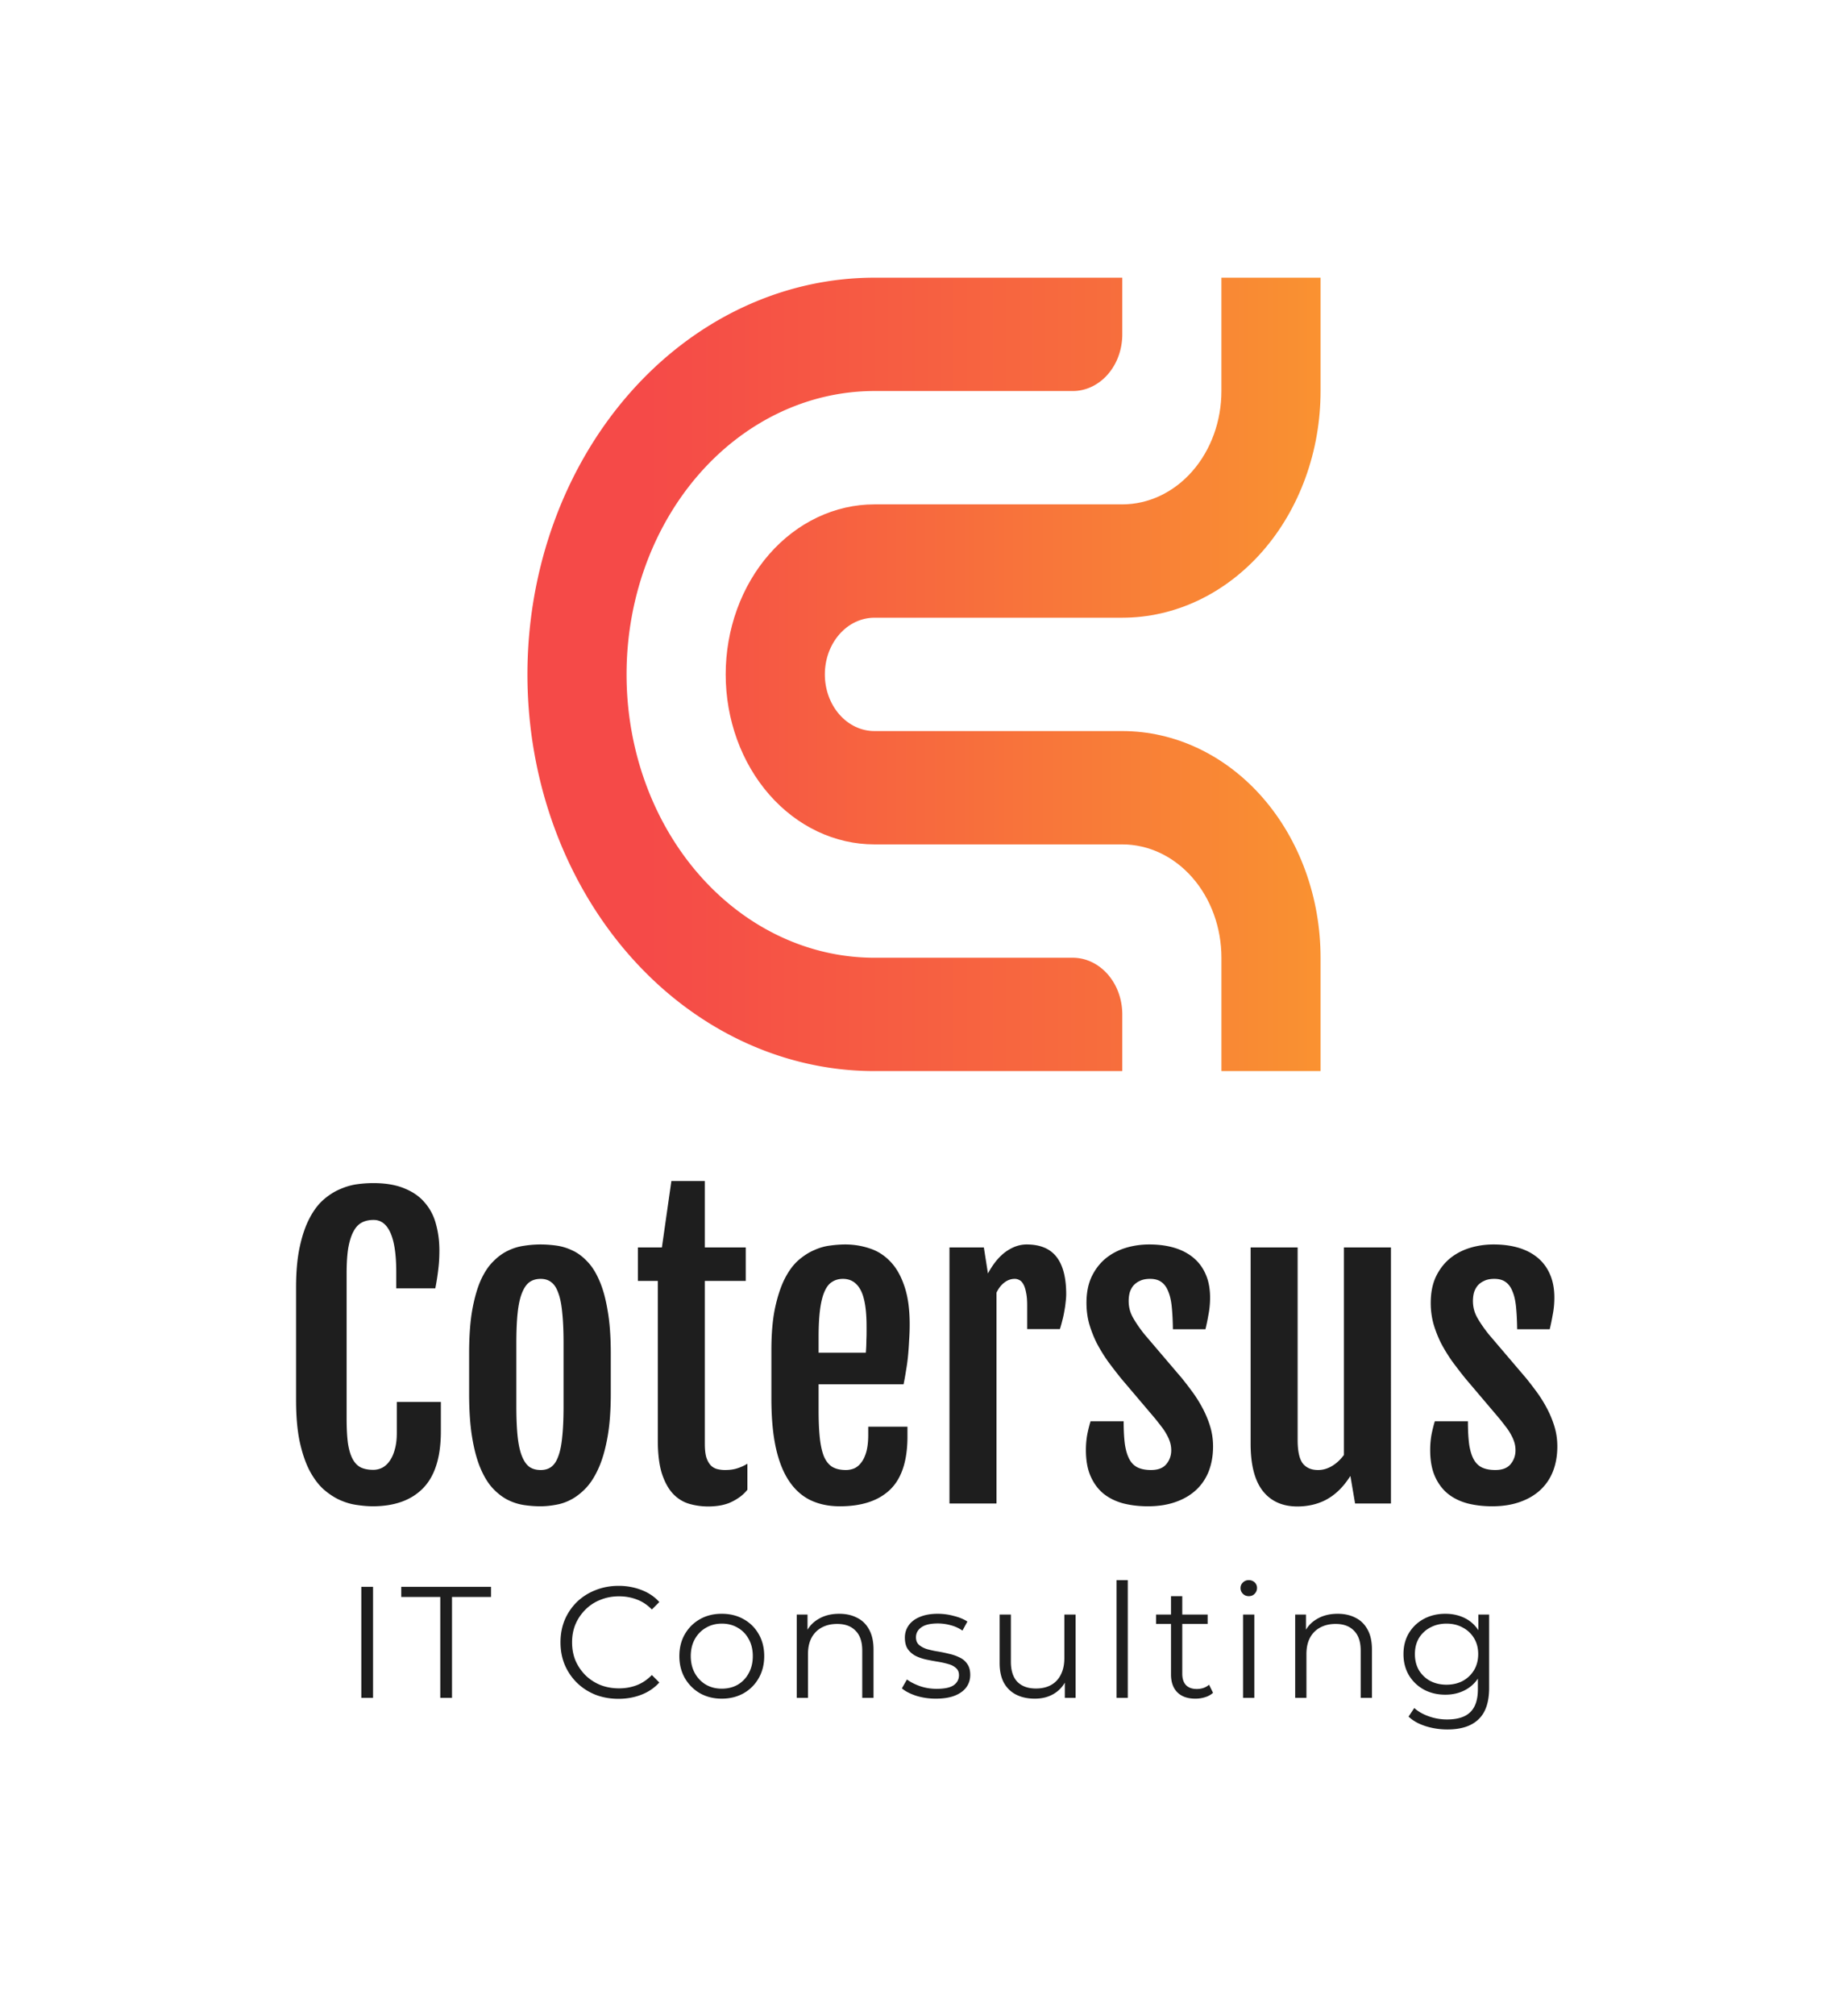<svg width="466" height="508" fill="none" xmlns="http://www.w3.org/2000/svg">
  <path fill="#fff" d="M0 0h466v508H0z"/>
  <path d="M283 270v-14.286c0-1.876-.323-3.734-.951-5.467a14.572 14.572 0 0 0-2.71-4.635c-1.161-1.326-2.539-2.378-4.055-3.096a11.16 11.16 0 0 0-4.784-1.088h-50.003c-16.577 0-32.474-7.525-44.195-20.921-11.721-13.395-18.306-31.563-18.306-50.507 0-9.38 1.616-18.668 4.757-27.335 3.141-8.666 7.745-16.54 13.549-23.173 5.804-6.633 12.694-11.894 20.277-15.483 7.582-3.59 15.71-5.437 23.918-5.437h49.999a11.16 11.16 0 0 0 4.785-1.086 12.534 12.534 0 0 0 4.057-3.097 14.585 14.585 0 0 0 2.711-4.635c.628-1.734.951-3.592.951-5.468V70h-62.501c-11.49 0-22.868 2.587-33.484 7.612-10.616 5.026-20.262 12.392-28.387 21.677-8.125 9.286-14.571 20.31-18.968 32.443C135.263 143.864 133 156.868 133 170c0 26.521 9.219 51.957 25.628 70.71 16.409 18.754 38.665 29.29 61.871 29.29H283Z" fill="url(#a)"/>
  <path d="M182.996 170c0 11.366 3.951 22.267 10.983 30.303 7.032 8.038 16.57 12.552 26.516 12.552H283c6.631 0 12.989 3.011 17.677 8.369 4.688 5.358 7.323 12.625 7.323 20.203v28.572h25v-28.571c0-15.155-5.268-29.689-14.644-40.406-9.378-10.716-22.095-16.736-35.356-16.736h-62.503c-3.316 0-6.495-1.505-8.839-4.184-2.345-2.679-3.662-6.313-3.662-10.102 0-3.789 1.317-7.422 3.662-10.102 2.344-2.679 5.523-4.184 8.839-4.184H283c13.261 0 25.978-6.02 35.356-16.737C327.732 128.261 333 113.727 333 98.572V70h-25.004v28.572c0 7.576-2.633 14.843-7.321 20.201-4.687 5.358-11.045 8.368-17.675 8.369h-62.503c-4.925 0-9.802 1.108-14.352 3.262-4.549 2.154-8.684 5.311-12.166 9.29-3.482 3.98-6.244 8.705-8.129 13.905-1.884 5.2-2.854 10.773-2.854 16.401Z" fill="url(#b)"/>
  <path fill="#fff" d="M70 295h326v143H70z"/>
  <path d="M94.11 379.703c-1.25 0-2.61-.109-4.079-.328-1.437-.187-2.89-.609-4.36-1.266-1.437-.656-2.827-1.578-4.171-2.765-1.313-1.219-2.484-2.813-3.516-4.782-1-1.968-1.812-4.39-2.437-7.265-.594-2.906-.89-6.359-.89-10.359v-28.36c0-4.031.312-7.469.937-10.312.625-2.875 1.453-5.282 2.484-7.219 1.031-1.969 2.219-3.531 3.563-4.688 1.343-1.156 2.734-2.031 4.171-2.625 1.438-.625 2.86-1.031 4.266-1.218a30.88 30.88 0 0 1 3.984-.282c3.188 0 5.844.454 7.969 1.36 2.157.875 3.875 2.094 5.157 3.656 1.312 1.531 2.234 3.328 2.765 5.391.563 2.062.844 4.25.844 6.562 0 1.719-.094 3.313-.281 4.781a57.544 57.544 0 0 1-.75 4.782h-9.844v-4.078c0-4.407-.484-7.704-1.453-9.891-.969-2.188-2.39-3.281-4.266-3.281-1.125 0-2.11.218-2.953.656-.844.437-1.547 1.187-2.11 2.25-.562 1.031-1 2.406-1.312 4.125-.281 1.719-.422 3.859-.422 6.422v36.562c0 2.5.11 4.578.328 6.235.25 1.656.641 2.984 1.172 3.984.531 1 1.219 1.719 2.063 2.156.875.406 1.922.61 3.14.61.782 0 1.532-.172 2.25-.516.72-.375 1.344-.938 1.875-1.688.563-.781 1-1.75 1.313-2.906.344-1.187.515-2.578.515-4.172v-7.828h11.11v7.406c0 6.438-1.469 11.188-4.406 14.25-2.938 3.063-7.157 4.61-12.657 4.641Zm42.14 0c-1.375 0-2.781-.109-4.219-.328a13.638 13.638 0 0 1-4.125-1.359c-1.312-.688-2.562-1.672-3.75-2.954-1.156-1.281-2.172-2.968-3.047-5.062-.875-2.094-1.562-4.672-2.062-7.734-.5-3.063-.75-6.719-.75-10.969v-10.125c0-4.188.25-7.766.75-10.734.531-3 1.234-5.516 2.109-7.547.906-2.032 1.953-3.641 3.141-4.829 1.187-1.218 2.437-2.14 3.75-2.765a13.414 13.414 0 0 1 4.125-1.266 26.782 26.782 0 0 1 4.125-.328c1.281 0 2.609.094 3.984.281 1.375.188 2.719.594 4.031 1.219 1.313.594 2.547 1.5 3.704 2.719 1.187 1.187 2.218 2.797 3.093 4.828.907 2.031 1.61 4.562 2.11 7.594.531 3 .797 6.609.797 10.828v10.125c0 4.187-.266 7.797-.797 10.828-.531 3.031-1.25 5.594-2.157 7.687-.906 2.094-1.953 3.797-3.14 5.11-1.188 1.281-2.438 2.281-3.75 3-1.313.719-2.656 1.187-4.031 1.406-1.344.25-2.641.375-3.891.375Zm.094-9.141c1.062 0 1.953-.265 2.672-.796.75-.563 1.343-1.469 1.781-2.719.469-1.25.797-2.891.984-4.922.219-2.063.328-4.609.328-7.641v-15.89c0-3.032-.109-5.578-.328-7.641-.187-2.062-.515-3.719-.984-4.969-.438-1.281-1.031-2.203-1.781-2.765-.719-.563-1.61-.844-2.672-.844-1.125 0-2.078.281-2.86.844-.75.562-1.375 1.484-1.875 2.765-.5 1.25-.859 2.907-1.078 4.969-.219 2.063-.328 4.609-.328 7.641v15.89c0 3.032.109 5.578.328 7.641.219 2.031.578 3.672 1.078 4.922.5 1.25 1.125 2.156 1.875 2.719.782.531 1.735.796 2.86.796Zm29.531-47.671h-5.016v-8.438h6.047l2.391-16.734h8.437v16.734h10.313v8.438h-10.313v41.062c0 1.406.125 2.547.375 3.422.282.844.657 1.516 1.125 2.016a3.483 3.483 0 0 0 1.641.937 8.101 8.101 0 0 0 1.969.234c1.156 0 2.172-.14 3.047-.421a11.327 11.327 0 0 0 2.578-1.172v6.562c-.688.844-1.438 1.531-2.25 2.063a13.17 13.17 0 0 1-2.438 1.312c-.843.313-1.703.532-2.578.656-.875.126-1.734.188-2.578.188-1.656 0-3.25-.219-4.781-.656-1.532-.438-2.891-1.266-4.078-2.485-1.188-1.25-2.141-2.968-2.86-5.156-.687-2.187-1.031-5.031-1.031-8.531v-40.031Zm45.891 56.812c-2.782 0-5.25-.515-7.407-1.547-2.125-1.031-3.921-2.64-5.39-4.828-1.469-2.187-2.578-4.984-3.328-8.39-.75-3.438-1.125-7.563-1.125-12.376v-12.187c0-4.094.296-7.594.89-10.5.625-2.937 1.422-5.391 2.391-7.359 1-2 2.141-3.578 3.422-4.735 1.312-1.156 2.656-2.031 4.031-2.625 1.375-.625 2.734-1.015 4.078-1.172a28.342 28.342 0 0 1 3.797-.281c2.125 0 4.172.328 6.141.985 1.968.624 3.703 1.718 5.203 3.281 1.5 1.531 2.687 3.593 3.562 6.187.907 2.594 1.36 5.828 1.36 9.703a57.1 57.1 0 0 1-.141 3.985 81.691 81.691 0 0 1-.281 3.984 47.037 47.037 0 0 1-.516 3.75 61.28 61.28 0 0 1-.609 3.375h-21.422v6.563c0 2.812.109 5.187.328 7.125.219 1.906.578 3.453 1.078 4.64.531 1.157 1.234 2 2.11 2.531.906.5 2.031.75 3.374.75.719 0 1.422-.14 2.11-.421.687-.313 1.281-.813 1.781-1.5.531-.688.953-1.594 1.266-2.719.312-1.156.469-2.578.469-4.266v-2.015h9.89v2.484c0 6.125-1.469 10.594-4.406 13.406-2.906 2.781-7.125 4.172-12.656 4.172Zm6.562-38.719c.031-.343.063-.796.094-1.359.031-.594.047-1.203.047-1.828.031-.625.047-1.235.047-1.828v-1.594c0-4.25-.5-7.313-1.5-9.187-1-1.876-2.485-2.813-4.454-2.813-1.031 0-1.937.25-2.718.75-.782.469-1.422 1.281-1.922 2.437-.5 1.126-.875 2.626-1.125 4.5-.25 1.876-.375 4.204-.375 6.985v3.937h11.906Zm21.094-26.531h8.672l1.031 6.563c1.313-2.438 2.813-4.266 4.5-5.485 1.719-1.219 3.469-1.828 5.25-1.828 3.406 0 5.922 1.047 7.547 3.141 1.625 2.094 2.437 5.234 2.437 9.422a16 16 0 0 1-.14 1.922 22.75 22.75 0 0 1-.328 2.296 23.379 23.379 0 0 1-.516 2.391c-.187.781-.391 1.5-.609 2.156h-8.25v-6c0-1.312-.094-2.39-.282-3.234-.156-.844-.375-1.516-.656-2.016-.281-.531-.609-.89-.984-1.078a2.377 2.377 0 0 0-1.219-.328c-.937 0-1.813.313-2.625.937-.781.594-1.438 1.438-1.969 2.532V379h-11.859v-64.547Zm34.406 51.047c0-1.406.125-2.766.375-4.078.281-1.313.547-2.36.797-3.141h8.344c0 2.344.109 4.313.328 5.907.25 1.562.64 2.812 1.172 3.75.531.937 1.234 1.609 2.109 2.015.906.406 2 .609 3.281.609 1.782 0 3.078-.5 3.891-1.5.813-1 1.219-2.156 1.219-3.468 0-.688-.094-1.344-.282-1.969a9.654 9.654 0 0 0-.796-1.875 13.992 13.992 0 0 0-1.266-1.969c-.5-.656-1.062-1.375-1.688-2.156l-8.671-10.219a141.895 141.895 0 0 1-3.282-4.265 42.487 42.487 0 0 1-2.765-4.5 29.793 29.793 0 0 1-1.922-4.875c-.469-1.688-.703-3.469-.703-5.344 0-2.5.422-4.672 1.265-6.516.875-1.844 2.032-3.375 3.469-4.594 1.469-1.218 3.156-2.124 5.063-2.718 1.906-.594 3.922-.891 6.046-.891 2.344 0 4.454.281 6.329.844 1.875.562 3.484 1.406 4.828 2.531 1.343 1.125 2.375 2.531 3.093 4.219.719 1.656 1.079 3.594 1.079 5.812 0 1.5-.141 2.953-.422 4.36-.25 1.406-.5 2.609-.75 3.609h-8.203c-.032-2.125-.125-3.984-.282-5.578-.156-1.594-.453-2.906-.89-3.938-.406-1.062-.985-1.859-1.735-2.39-.718-.531-1.671-.797-2.859-.797-1.031 0-1.891.172-2.578.516a4.62 4.62 0 0 0-1.688 1.265 5.3 5.3 0 0 0-.89 1.782 8.682 8.682 0 0 0-.235 2.015c0 1.5.36 2.891 1.079 4.172.718 1.281 1.671 2.672 2.859 4.172l9.469 11.109a90.484 90.484 0 0 1 2.39 3.094 32.505 32.505 0 0 1 2.578 3.984 26.094 26.094 0 0 1 2.063 4.735c.562 1.719.844 3.515.844 5.39 0 2.282-.36 4.36-1.079 6.235-.718 1.844-1.781 3.422-3.187 4.734-1.406 1.313-3.141 2.328-5.203 3.047-2.031.719-4.36 1.078-6.984 1.078-2.157 0-4.188-.234-6.094-.703-1.906-.5-3.563-1.297-4.969-2.391-1.406-1.125-2.516-2.593-3.328-4.406-.813-1.812-1.219-4.047-1.219-6.703Zm41.531-51.047h11.86v48.516c0 2.843.437 4.828 1.312 5.953.875 1.094 2.157 1.64 3.844 1.64 1.187 0 2.344-.328 3.469-.984 1.125-.656 2.14-1.594 3.047-2.812v-52.313h11.859V379h-9.047l-1.172-6.891h-.047c-.937 1.469-1.937 2.703-3 3.703a14.41 14.41 0 0 1-3.281 2.344 14.311 14.311 0 0 1-3.469 1.219c-1.187.25-2.375.375-3.562.375-3.781 0-6.703-1.312-8.766-3.938-2.031-2.624-3.047-6.593-3.047-11.906v-49.453Zm45.282 51.047c0-1.406.125-2.766.375-4.078.281-1.313.546-2.36.796-3.141h8.344c0 2.344.11 4.313.328 5.907.25 1.562.641 2.812 1.172 3.75.532.937 1.235 1.609 2.11 2.015.906.406 2 .609 3.281.609 1.781 0 3.078-.5 3.891-1.5.812-1 1.218-2.156 1.218-3.468 0-.688-.094-1.344-.281-1.969a9.598 9.598 0 0 0-.797-1.875 13.992 13.992 0 0 0-1.266-1.969c-.5-.656-1.062-1.375-1.687-2.156l-8.672-10.219a140.226 140.226 0 0 1-3.281-4.265 42.663 42.663 0 0 1-2.766-4.5 29.883 29.883 0 0 1-1.922-4.875 19.914 19.914 0 0 1-.703-5.344c0-2.5.422-4.672 1.266-6.516.875-1.844 2.031-3.375 3.469-4.594 1.468-1.218 3.156-2.124 5.062-2.718 1.906-.594 3.922-.891 6.047-.891 2.344 0 4.453.281 6.328.844 1.875.562 3.485 1.406 4.828 2.531 1.344 1.125 2.375 2.531 3.094 4.219.719 1.656 1.078 3.594 1.078 5.812 0 1.5-.141 2.953-.422 4.36-.25 1.406-.5 2.609-.75 3.609h-8.203c-.031-2.125-.125-3.984-.281-5.578-.156-1.594-.453-2.906-.891-3.938-.406-1.062-.984-1.859-1.734-2.39-.719-.531-1.672-.797-2.86-.797-1.031 0-1.89.172-2.578.516-.687.312-1.25.734-1.687 1.265a5.32 5.32 0 0 0-.891 1.782 8.682 8.682 0 0 0-.234 2.015c0 1.5.359 2.891 1.078 4.172.719 1.281 1.672 2.672 2.859 4.172l9.469 11.109a90.372 90.372 0 0 1 2.391 3.094 32.623 32.623 0 0 1 2.578 3.984 26.092 26.092 0 0 1 2.062 4.735c.563 1.719.844 3.515.844 5.39 0 2.282-.359 4.36-1.078 6.235-.719 1.844-1.781 3.422-3.187 4.734-1.407 1.313-3.141 2.328-5.204 3.047-2.031.719-4.359 1.078-6.984 1.078-2.156 0-4.188-.234-6.094-.703-1.906-.5-3.562-1.297-4.968-2.391-1.407-1.125-2.516-2.593-3.329-4.406-.812-1.812-1.218-4.047-1.218-6.703ZM91.11 428v-28h2.96v28h-2.96Zm19.91 0v-25.44h-9.84V400h22.64v2.56h-9.84V428h-2.96Zm44.957.24c-2.107 0-4.053-.347-5.84-1.04-1.787-.72-3.333-1.72-4.64-3a14.025 14.025 0 0 1-3.08-4.52c-.72-1.733-1.08-3.627-1.08-5.68s.36-3.947 1.08-5.68a14.025 14.025 0 0 1 3.08-4.52 13.973 13.973 0 0 1 4.68-2.96c1.787-.72 3.733-1.08 5.84-1.08 2.027 0 3.933.347 5.72 1.04 1.787.667 3.293 1.68 4.52 3.04l-1.88 1.88c-1.147-1.173-2.413-2.013-3.8-2.52-1.387-.533-2.88-.8-4.48-.8-1.68 0-3.24.293-4.68.88a10.776 10.776 0 0 0-3.76 2.44 11.437 11.437 0 0 0-2.52 3.68c-.587 1.387-.88 2.92-.88 4.6 0 1.68.293 3.227.88 4.64a12.043 12.043 0 0 0 2.52 3.68 11.594 11.594 0 0 0 3.76 2.44c1.44.56 3 .84 4.68.84 1.6 0 3.093-.267 4.48-.8 1.387-.533 2.653-1.387 3.8-2.56l1.88 1.88c-1.227 1.36-2.733 2.387-4.52 3.08-1.787.693-3.707 1.04-5.76 1.04Zm26.013-.04c-2.027 0-3.854-.453-5.48-1.36-1.6-.933-2.867-2.2-3.8-3.8-.934-1.627-1.4-3.48-1.4-5.56 0-2.107.466-3.96 1.4-5.56.933-1.6 2.2-2.853 3.8-3.76 1.6-.907 3.426-1.36 5.48-1.36 2.08 0 3.92.453 5.52 1.36a9.729 9.729 0 0 1 3.8 3.76c.933 1.6 1.4 3.453 1.4 5.56 0 2.08-.467 3.933-1.4 5.56-.907 1.6-2.174 2.867-3.8 3.8-1.627.907-3.467 1.36-5.52 1.36Zm0-2.52c1.52 0 2.866-.333 4.04-1a7.356 7.356 0 0 0 2.76-2.88c.693-1.253 1.04-2.693 1.04-4.32 0-1.653-.347-3.093-1.04-4.32-.667-1.227-1.587-2.173-2.76-2.84-1.174-.693-2.507-1.04-4-1.04-1.494 0-2.827.347-4 1.04-1.174.667-2.107 1.613-2.8 2.84-.694 1.227-1.04 2.667-1.04 4.32 0 1.627.346 3.067 1.04 4.32.693 1.227 1.626 2.187 2.8 2.88 1.173.667 2.493 1 3.96 1Zm29.638-18.88c1.706 0 3.2.333 4.48 1 1.306.64 2.32 1.627 3.04 2.96.746 1.333 1.12 3.013 1.12 5.04V428h-2.84v-11.92c0-2.213-.56-3.88-1.68-5-1.094-1.147-2.64-1.72-4.64-1.72-1.494 0-2.8.307-3.92.92-1.094.587-1.947 1.453-2.56 2.6-.587 1.12-.88 2.48-.88 4.08V428h-2.84v-21h2.72v5.76l-.44-1.08c.666-1.52 1.733-2.707 3.2-3.56 1.466-.88 3.213-1.32 5.24-1.32Zm24.351 21.4c-1.733 0-3.373-.24-4.92-.72-1.547-.507-2.76-1.133-3.64-1.88l1.28-2.24c.853.64 1.947 1.2 3.28 1.68 1.333.453 2.733.68 4.2.68 2 0 3.44-.307 4.32-.92.88-.64 1.32-1.48 1.32-2.52 0-.773-.253-1.373-.76-1.8-.48-.453-1.12-.787-1.92-1-.8-.24-1.693-.44-2.68-.6a58.099 58.099 0 0 1-2.96-.56c-.96-.213-1.84-.52-2.64-.92a5.56 5.56 0 0 1-1.96-1.72c-.48-.72-.72-1.68-.72-2.88 0-1.147.32-2.173.96-3.08.64-.907 1.573-1.613 2.8-2.12 1.253-.533 2.773-.8 4.56-.8 1.36 0 2.72.187 4.08.56 1.36.347 2.48.813 3.36 1.4l-1.24 2.28a9.228 9.228 0 0 0-3-1.36 12.035 12.035 0 0 0-3.2-.44c-1.893 0-3.293.333-4.2 1-.88.64-1.32 1.467-1.32 2.48 0 .8.24 1.427.72 1.88.507.453 1.16.813 1.96 1.08.827.24 1.72.44 2.68.6.987.16 1.96.36 2.92.6.987.213 1.88.52 2.68.92.827.373 1.48.92 1.96 1.64.507.693.76 1.613.76 2.76 0 1.227-.347 2.293-1.04 3.2-.667.88-1.653 1.573-2.96 2.08-1.28.48-2.84.72-4.68.72Zm24.971 0c-1.787 0-3.347-.333-4.68-1-1.333-.667-2.373-1.667-3.12-3-.72-1.333-1.08-3-1.08-5V407h2.84v11.88c0 2.24.547 3.933 1.64 5.08 1.12 1.12 2.68 1.68 4.68 1.68 1.467 0 2.733-.293 3.8-.88a5.94 5.94 0 0 0 2.48-2.64c.587-1.147.88-2.52.88-4.12v-11h2.84v21h-2.72v-5.76l.44 1.04c-.667 1.547-1.707 2.76-3.12 3.64-1.387.853-3.013 1.28-4.88 1.28Zm20.595-.2v-29.68h2.84V428h-2.84Zm19.9.2c-1.974 0-3.494-.533-4.56-1.6-1.067-1.067-1.6-2.573-1.6-4.52v-19.72h2.84v19.56c0 1.227.306 2.173.92 2.84.64.667 1.546 1 2.72 1 1.253 0 2.293-.36 3.12-1.08l1 2.04c-.56.507-1.24.88-2.04 1.12-.774.24-1.574.36-2.4.36Zm-9.92-18.84V407h13v2.36h-13Zm21.93 18.64v-21h2.84v21h-2.84Zm1.44-25.64c-.587 0-1.08-.2-1.48-.6-.4-.4-.6-.88-.6-1.44 0-.56.2-1.027.6-1.4.4-.4.893-.6 1.48-.6.586 0 1.08.187 1.48.56.4.373.6.84.6 1.4 0 .587-.2 1.08-.6 1.48-.374.4-.867.6-1.48.6Zm22.422 4.44c1.706 0 3.2.333 4.48 1 1.306.64 2.32 1.627 3.04 2.96.746 1.333 1.12 3.013 1.12 5.04V428h-2.84v-11.92c0-2.213-.56-3.88-1.68-5-1.094-1.147-2.64-1.72-4.64-1.72-1.494 0-2.8.307-3.92.92-1.094.587-1.947 1.453-2.56 2.6-.587 1.12-.88 2.48-.88 4.08V428h-2.84v-21h2.72v5.76l-.44-1.08c.666-1.52 1.733-2.707 3.2-3.56 1.466-.88 3.213-1.32 5.24-1.32Zm27.671 29.16c-1.92 0-3.76-.28-5.52-.84-1.76-.56-3.187-1.36-4.28-2.4l1.44-2.16c.987.88 2.2 1.573 3.64 2.08 1.467.533 3.013.8 4.64.8 2.667 0 4.627-.627 5.88-1.88 1.253-1.227 1.88-3.147 1.88-5.76v-5.24l.4-3.6-.28-3.6V407h2.72v18.44c0 3.627-.893 6.28-2.68 7.96-1.76 1.707-4.373 2.56-7.84 2.56Zm-.52-8.76c-2 0-3.8-.427-5.4-1.28a9.964 9.964 0 0 1-3.8-3.64c-.907-1.547-1.36-3.32-1.36-5.32 0-2 .453-3.76 1.36-5.28a9.67 9.67 0 0 1 3.8-3.6c1.6-.853 3.4-1.28 5.4-1.28 1.867 0 3.547.387 5.04 1.16 1.493.773 2.68 1.92 3.56 3.44.88 1.52 1.32 3.373 1.32 5.56 0 2.187-.44 4.04-1.32 5.56-.88 1.52-2.067 2.68-3.56 3.48-1.493.8-3.173 1.2-5.04 1.2Zm.28-2.52c1.547 0 2.92-.32 4.12-.96a7.522 7.522 0 0 0 2.84-2.72c.693-1.173 1.04-2.52 1.04-4.04s-.347-2.853-1.04-4a7.226 7.226 0 0 0-2.84-2.68c-1.2-.667-2.573-1-4.12-1-1.52 0-2.893.333-4.12 1a7.226 7.226 0 0 0-2.84 2.68c-.667 1.147-1 2.48-1 4s.333 2.867 1 4.04a7.522 7.522 0 0 0 2.84 2.72c1.227.64 2.6.96 4.12.96Z" fill="#1E1E1E"/>
  <defs>
    <linearGradient id="a" x1="163.2" y1="170" x2="419.801" y2="170" gradientUnits="userSpaceOnUse">
      <stop stop-color="#F54A48"/>
      <stop offset="1" stop-color="#FA982F"/>
    </linearGradient>
    <linearGradient id="b" x1="155.545" y1="169.999" x2="348.15" y2="169.999" gradientUnits="userSpaceOnUse">
      <stop stop-color="#F54A48"/>
      <stop offset="1" stop-color="#FA982F"/>
    </linearGradient>
  </defs>
</svg>

